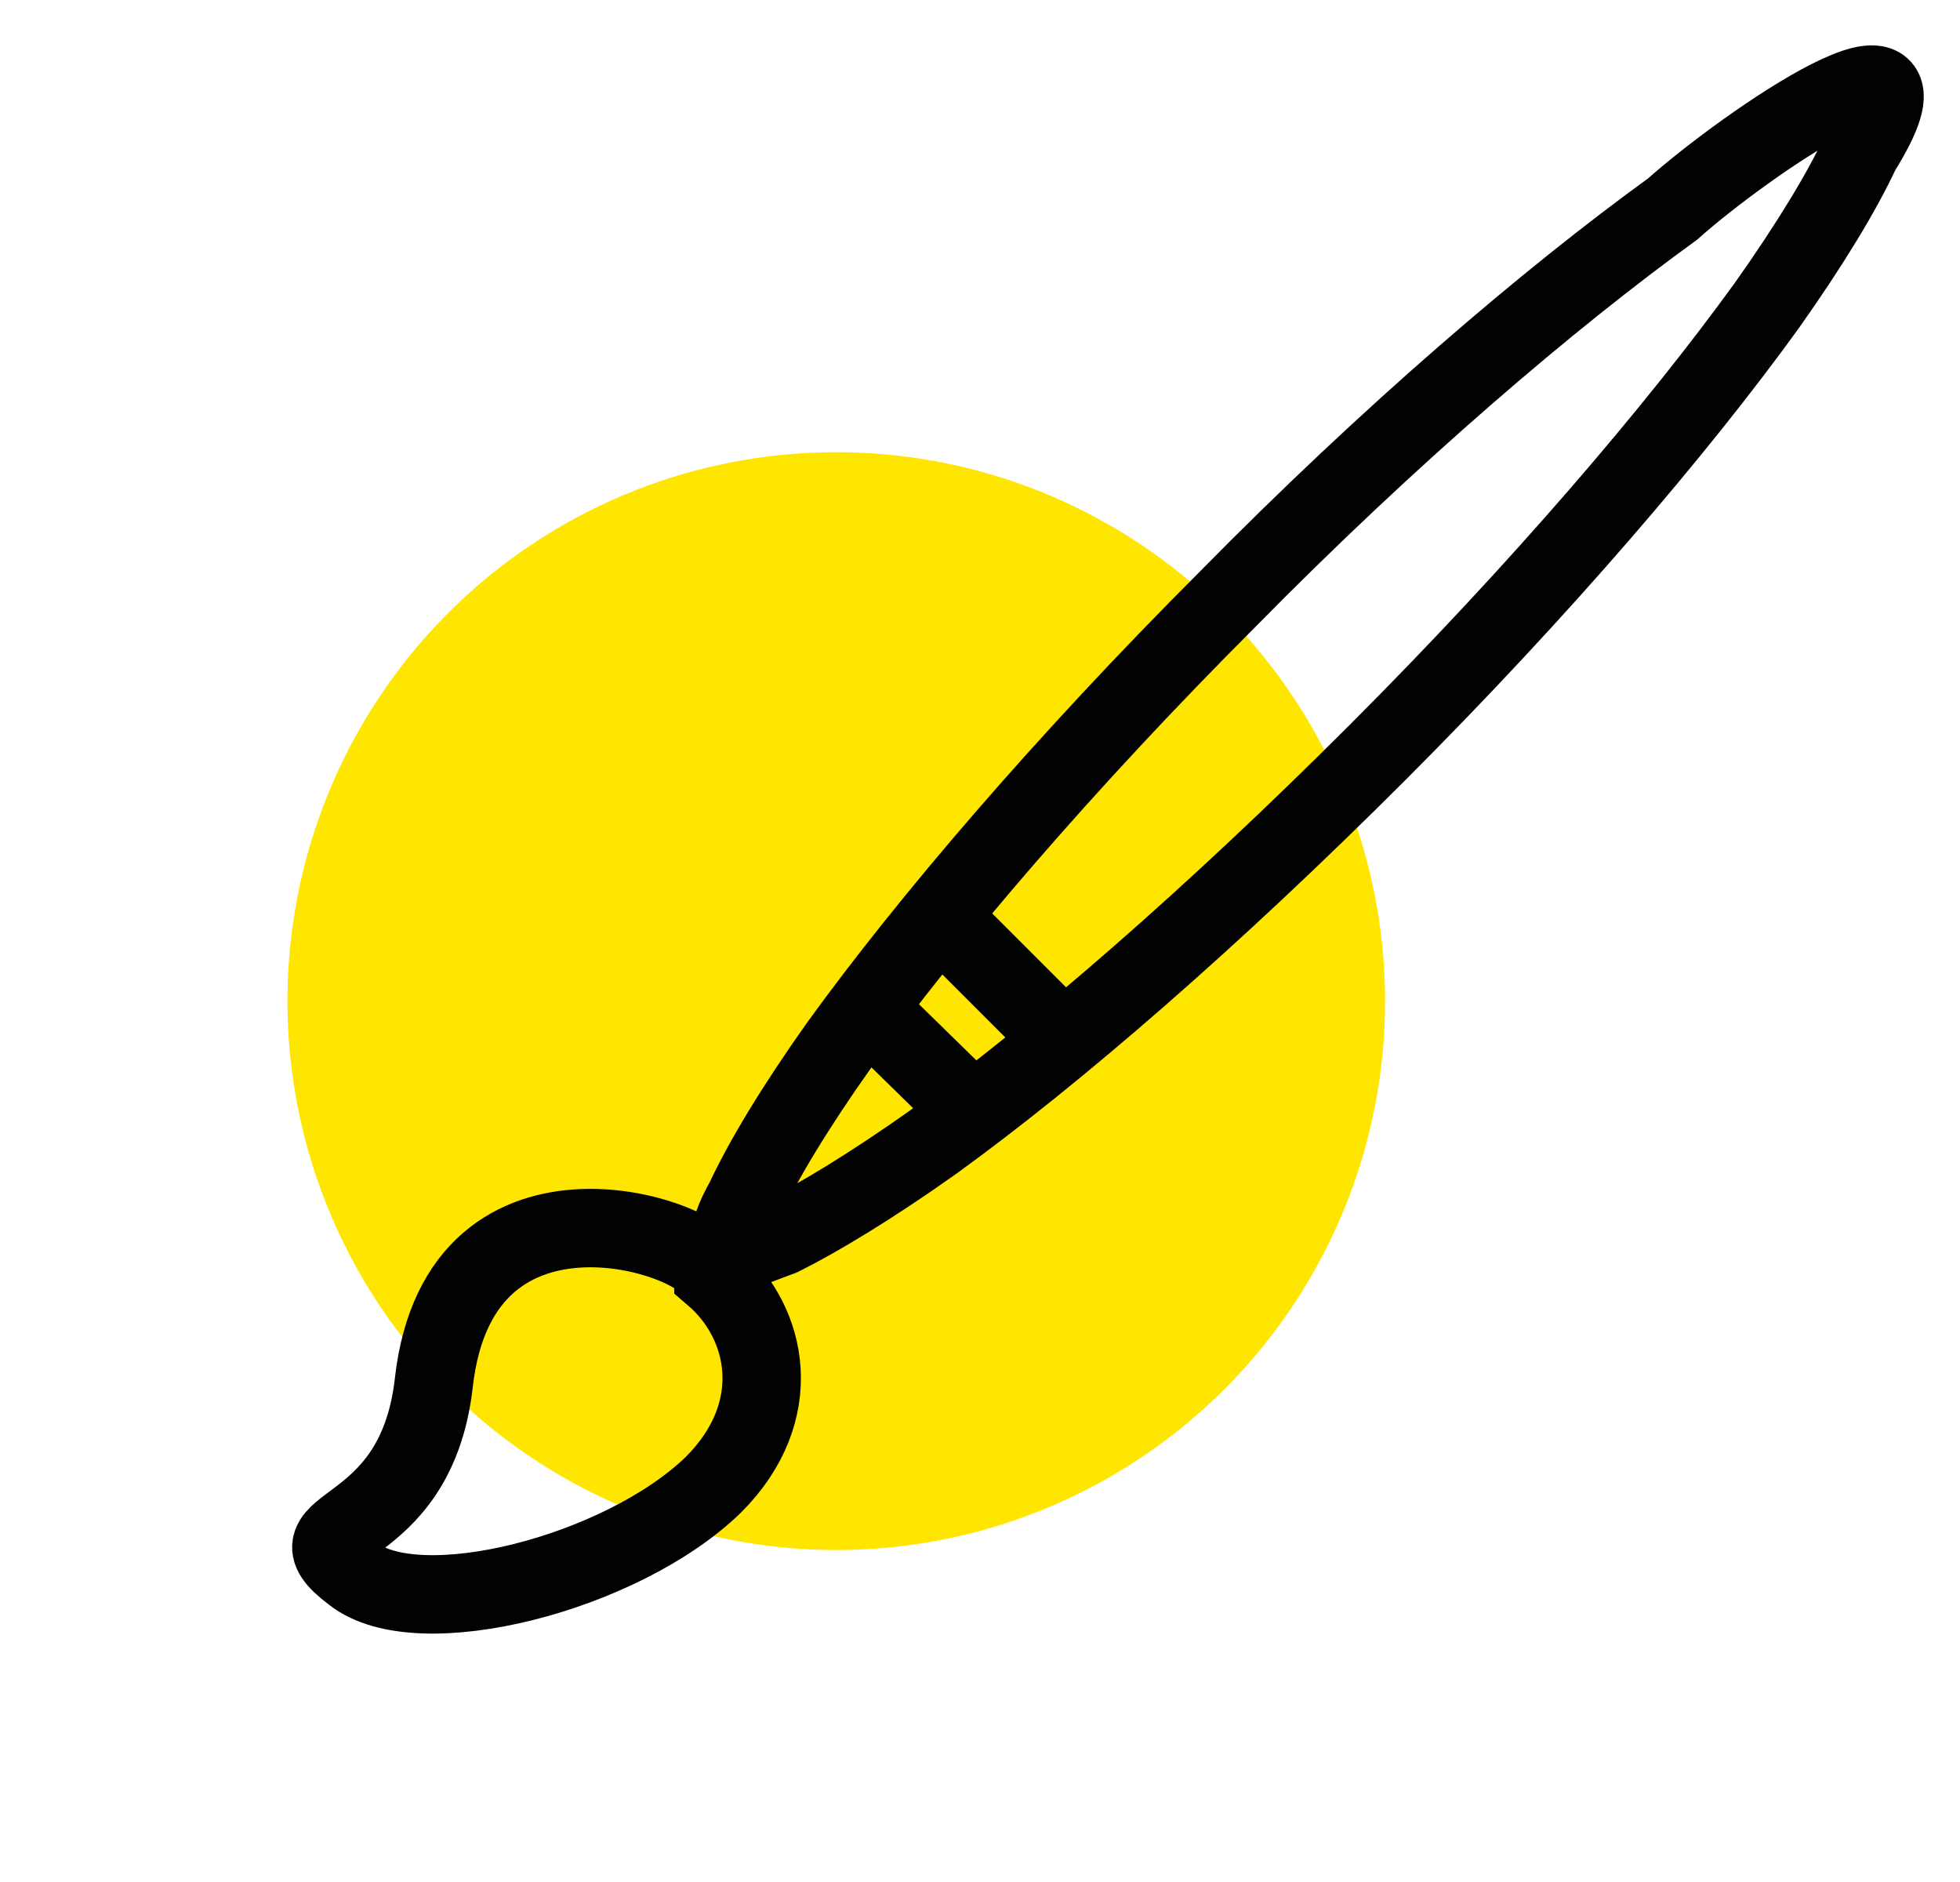 <?xml version="1.0" encoding="utf-8"?>
<!-- Generator: Adobe Illustrator 19.2.0, SVG Export Plug-In . SVG Version: 6.00 Build 0)  -->
<svg version="1.1" id="Layer_1" xmlns="http://www.w3.org/2000/svg" xmlns:xlink="http://www.w3.org/1999/xlink" x="0px" y="0px"
	 viewBox="0 0 75 72" style="enable-background:new 0 0 75 72;" xml:space="preserve">
<style type="text/css">
	.st0{fill:#FFE600;}
	.st1{fill:none;stroke:#020202;stroke-width:3;stroke-miterlimit:10;}
</style>
<circle class="st0" cx="32" cy="38.3" r="21"/>
<line class="st1" x1="32.9" y1="38.3" x2="37.6" y2="42.9"/>
<line class="st1" x1="35.5" y1="34.6" x2="41" y2="40.1"/>
<path class="st1" d="M71.2,5.8c-0.7,1.5-1.9,3.5-3.6,5.9c-3.4,4.7-8.6,10.8-14.9,17.1s-12.3,11.5-17,14.9c-2.4,1.7-4.4,2.9-5.8,3.6
	c-0.8,0.3-1.3,0.5-1.7,0.6c-0.2,0-0.3,0-0.3,0c0-0.1,0-0.2,0-0.3c0-0.4,0.2-1,0.6-1.7c0.7-1.5,1.9-3.5,3.6-5.9
	c3.4-4.7,8.6-10.8,14.9-17.1c6.2-6.3,12.3-11.5,17-14.9C66.8,5.5,74.8,0,71.2,5.8z M27.8,47.8C27.8,47.8,27.8,47.8,27.8,47.8
	C27.8,47.8,27.8,47.8,27.8,47.8z M27.9,47.9C27.9,47.9,27.9,47.9,27.9,47.9C27.9,47.9,27.9,47.9,27.9,47.9z"/>
<path class="st1" d="M27.3,56.8c2.8-2.8,2.1-6.2,0-8c0-1.4-9.7-4.8-10.7,4.1c-0.7,6.2-5.9,5.2-3.1,7.3C16,62.2,23.8,60.2,27.3,56.8z
	"/>
</svg>
